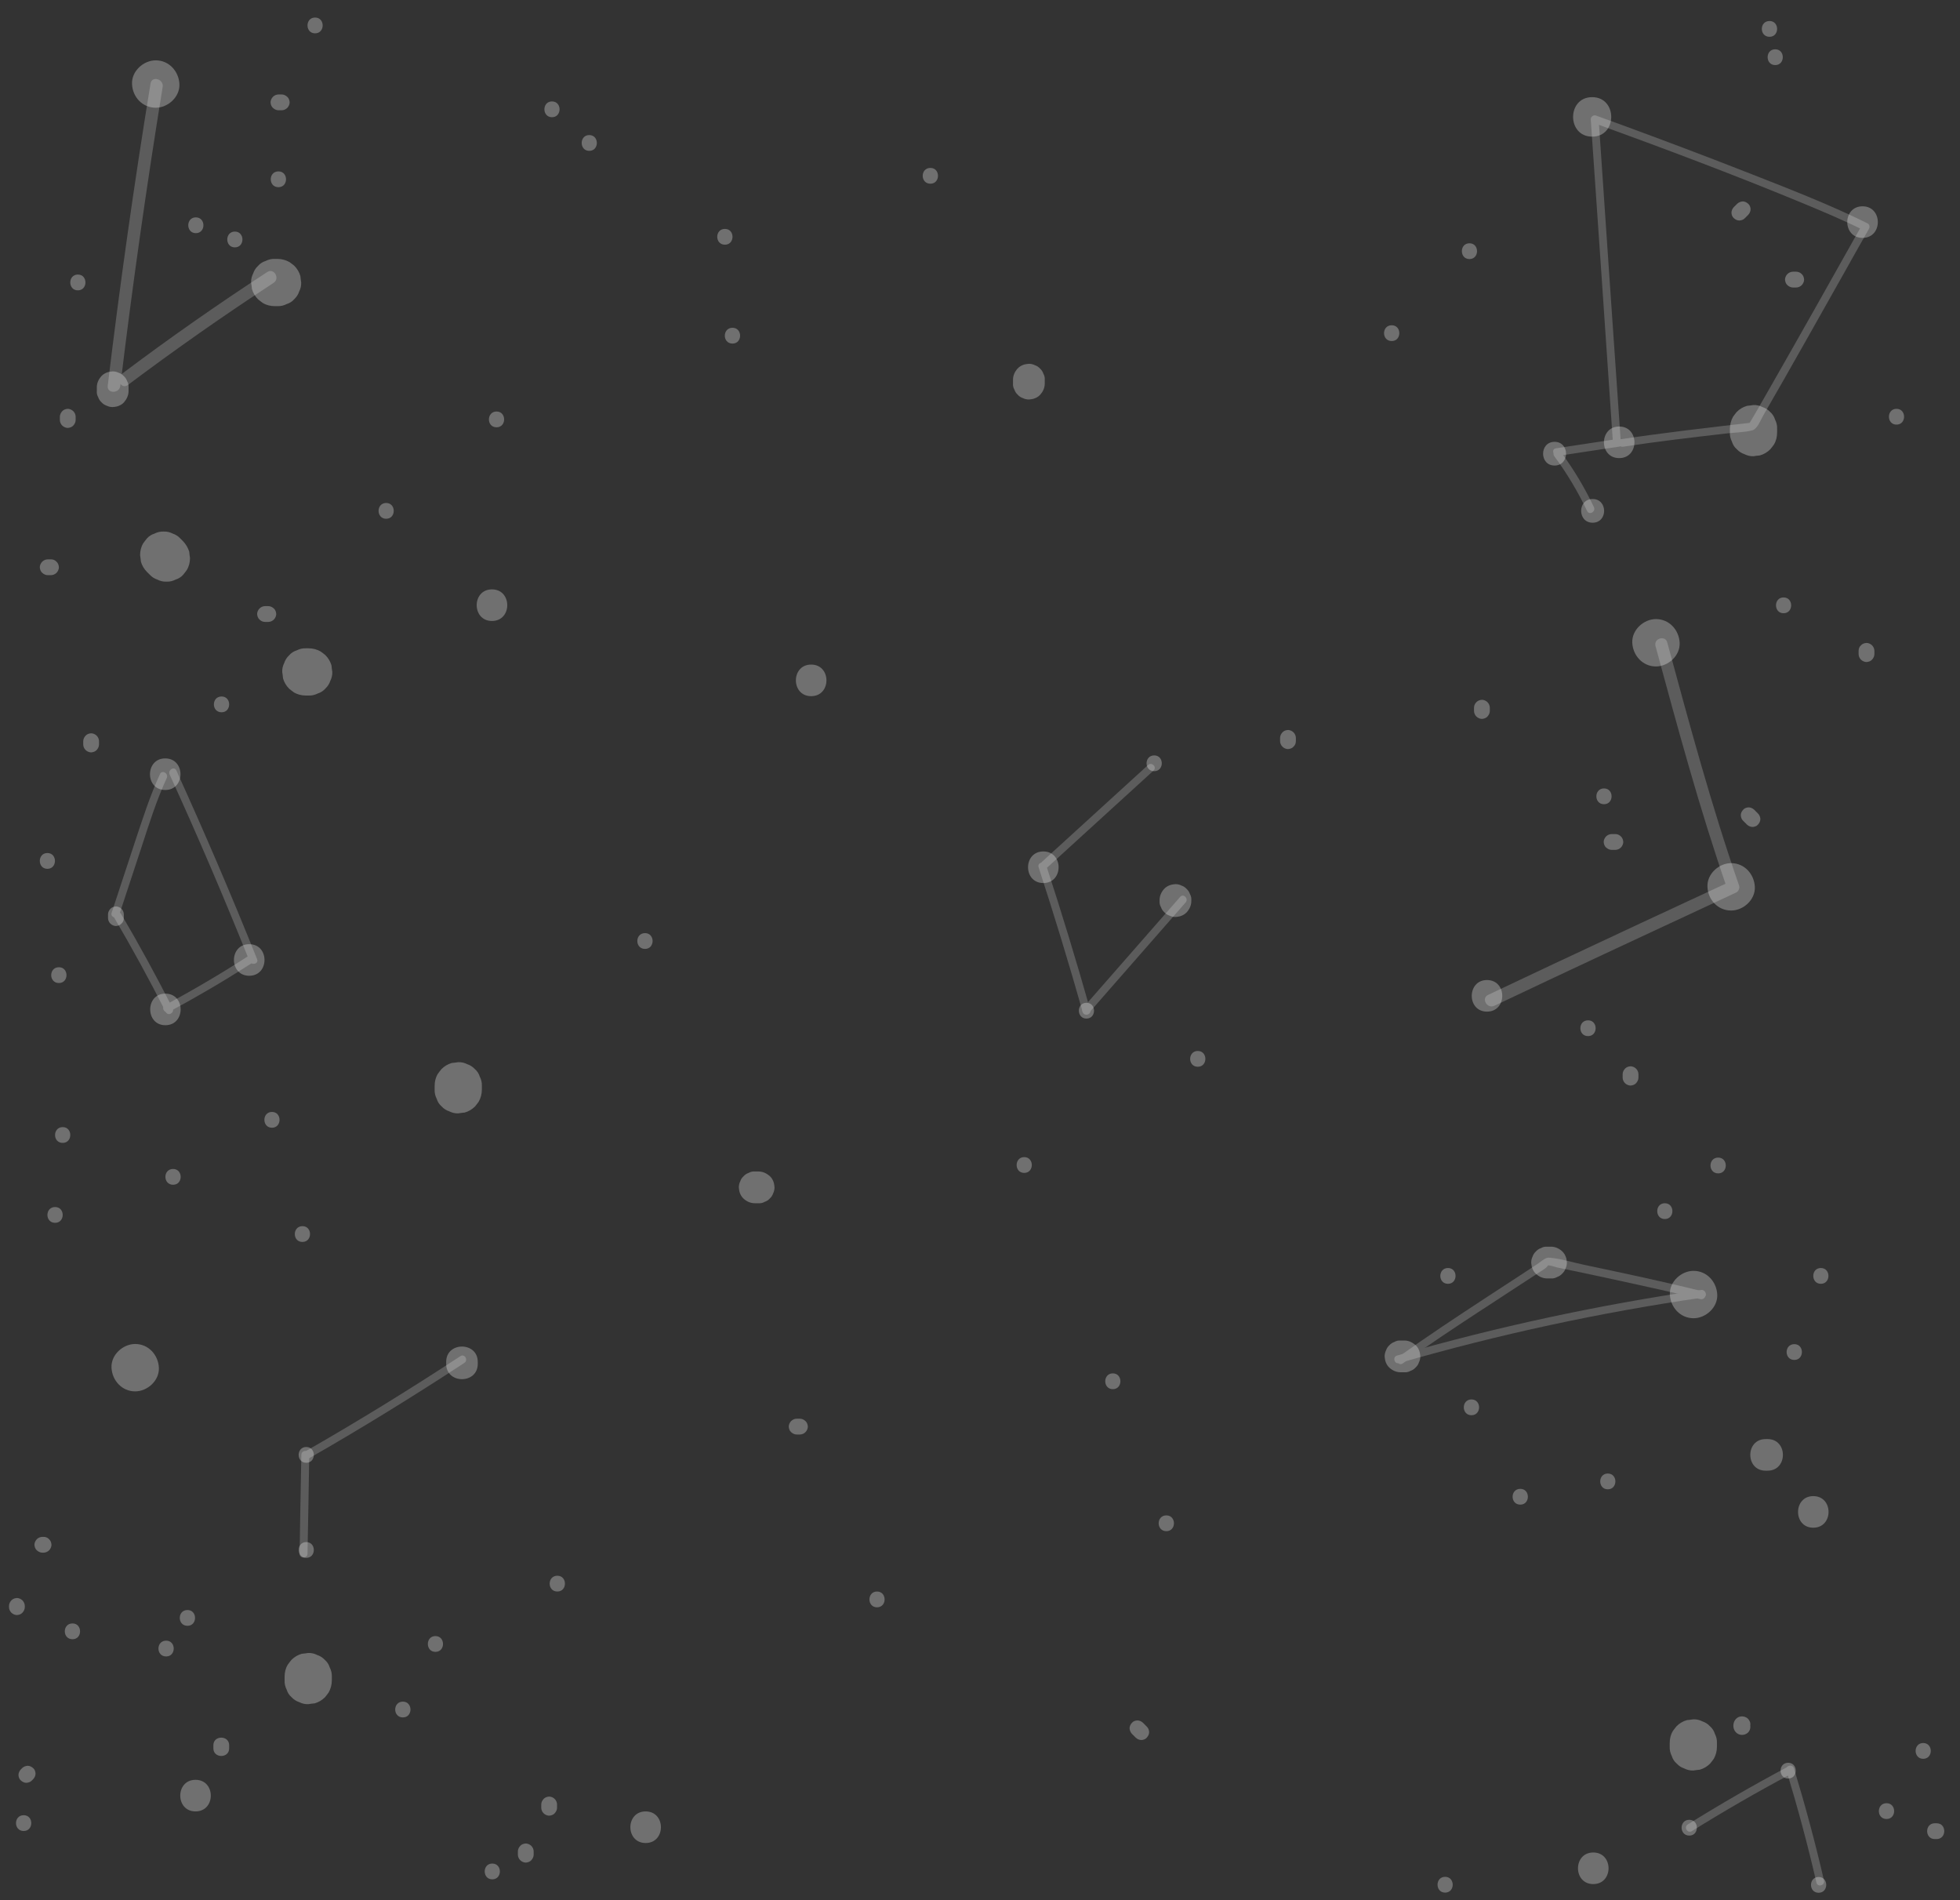<?xml version="1.0" encoding="utf-8"?>
<!-- Generator: Adobe Illustrator 22.1.0, SVG Export Plug-In . SVG Version: 6.00 Build 0)  -->
<svg version="1.1" xmlns="http://www.w3.org/2000/svg" xmlns:xlink="http://www.w3.org/1999/xlink" x="0px" y="0px"
	 viewBox="0 0 1241 1203" style="enable-background:new 0 0 1241 1203;" xml:space="preserve">
<rect x="0" y="0" width="1241" height="1203" fill="#333333" stroke="none"/>
<style type="text/css">
	.st0{opacity:0.2;}
	.st1{fill:#FFFFFF;}
	.st2{opacity:0.3;}
</style>
<g id="Layer_2">
</g>
<g id="Layer_1">
</g>
<g id="lines" class="st0">
	<g>
		<g>
			<path class="st1" d="M81,243.7c30-22.5,60.8-44.1,92.2-64.6c4.3-2.8,0.3-9.7-4-6.9c-31.4,20.5-62.2,42-92.2,64.6
				C72.9,239.8,76.9,246.8,81,243.7L81,243.7z"/>
		</g>
	</g>
	<g>
		<g>
			<path class="st1" d="M95.3,52.9c-10.4,63.6-19.4,127.4-27.1,191.3c-0.6,5.1,7.4,5.1,8,0C83.8,181,92.8,117.9,103,55
				C103.8,50,96.1,47.8,95.3,52.9L95.3,52.9z"/>
		</g>
	</g>
	<g>
		<g>
			<path class="st1" d="M663.4,548.9c22.3-20.4,44.7-40.7,67-61.1c2.4-2.2-1.2-5.7-3.5-3.5c-22.3,20.4-44.7,40.7-67,61.1
				C657.5,547.6,661.1,551.1,663.4,548.9L663.4,548.9z"/>
		</g>
	</g>
	<g>
		<g>
			<path class="st1" d="M1048.2,409c14,51.5,27.9,103.1,45.4,153.6c0.6-1.5,1.2-3,1.8-4.5c-38,17.6-75.9,35.3-113.8,53.1
				c-13.1,6.2-26.3,12.4-39.4,18.6c-4.6,2.2-0.6,9.1,4,6.9c46.5-22.1,93.2-43.8,139.8-65.5c4.4-2.1,8.9-4.1,13.3-6.2
				c1.5-0.7,2.4-3,1.8-4.5c-17.5-50.4-31.4-102.1-45.4-153.6C1054.6,401.9,1046.9,404,1048.2,409L1048.2,409z"/>
		</g>
	</g>
	<g>
		<g>
			<path class="st1" d="M190.8,920.9c-0.4,20.9-0.8,41.8-1.1,62.7c-0.1,3.2,4.9,3.2,5,0c0.4-20.9,0.8-41.8,1.1-62.7
				C195.9,917.7,190.9,917.7,190.8,920.9L190.8,920.9z"/>
		</g>
	</g>
	<g>
		<g>
			<path class="st1" d="M195.1,923.5c33.6-19.2,66.5-39.5,98.9-60.7c2.7-1.8,0.2-6.1-2.5-4.3c-32.3,21.2-65.3,41.5-98.9,60.7
				C189.7,920.8,192.3,925.1,195.1,923.5L195.1,923.5z"/>
		</g>
	</g>
	<g>
		<g>
			<path class="st1" d="M72.4,581.1c11.5,19.5,22.3,39.4,32.6,59.6c1.5,2.9,5.8,0.3,4.3-2.5C99,618,88.2,598.1,76.7,578.6
				C75,575.8,70.7,578.3,72.4,581.1L72.4,581.1z"/>
		</g>
	</g>
	<g>
		<g>
			<path class="st1" d="M107.1,640.5c17.7-9.5,35.1-19.7,52-30.6c2.7-1.7,0.2-6.1-2.5-4.3c-16.9,10.9-34.2,21.1-52,30.6
				C101.7,637.7,104.2,642,107.1,640.5L107.1,640.5z"/>
		</g>
	</g>
	<g>
		<g>
			<path class="st1" d="M984.1,288.8c8.1,10.9,15,22.5,20.8,34.7c1.4,2.9,5.7,0.4,4.3-2.5c-5.8-12.2-12.7-23.8-20.8-34.7
				C986.5,283.7,982.2,286.2,984.1,288.8L984.1,288.8z"/>
		</g>
	</g>
	<g>
		<g>
			<path class="st1" d="M986.5,288.6c13-2,26-3.9,38.9-5.9c3.2-0.5,1.8-5.3-1.3-4.8c-13,2-26,3.9-38.9,5.9
				C982,284.2,983.4,289,986.5,288.6L986.5,288.6z"/>
		</g>
	</g>
	<g>
		<g>
			<path class="st1" d="M1026.2,279.5c-4.7-68-9.4-136.1-14-204.1c-1.1,0.8-2.1,1.6-3.2,2.4c44.1,16,88.1,32.5,131.4,50.4
				c13.3,5.5,26.6,11.1,39.5,17.5c-0.3-1.1-0.6-2.3-0.9-3.4c-19.5,34.7-39,69.4-58.8,104c-4.3,7.5-8.5,15-13,22.4
				c0.7-0.4,1.4-0.8,2.2-1.2c-27.7,3.2-55.5,6.4-83,10.5c-3.2,0.5-1.8,5.3,1.3,4.8c21.4-3.3,43-5.8,64.5-8.3
				c5.5-0.7,11.6-0.7,17.1-2c3.4-0.8,5.5-6.7,7.2-9.6c17.4-30.1,34.4-60.5,51.5-90.8c5.1-9.1,10.2-18.2,15.4-27.3
				c0.6-1.1,0.3-2.8-0.9-3.4c-25.1-12.4-51.4-22.5-77.4-32.7c-26-10.2-52.1-20-78.2-29.6c-5.5-2-11-4-16.5-6
				c-1.5-0.5-3.3,0.9-3.2,2.4c4.7,68,9.4,136.1,14,204.1C1021.4,282.7,1026.4,282.7,1026.2,279.5L1026.2,279.5z"/>
		</g>
	</g>
	<g>
		<g>
			<path class="st1" d="M75.5,579.1c4.7-14.4,9.5-28.8,14.2-43.1c4.8-14.7,9.4-29.4,15.9-43.5c1.3-2.9-3-5.4-4.3-2.5
				c-6.4,13.9-11,28.4-15.8,42.8c-4.9,15-9.9,30-14.8,45C69.6,580.8,74.5,582.1,75.5,579.1L75.5,579.1z"/>
		</g>
	</g>
	<g>
		<g>
			<path class="st1" d="M107.4,490.3c17.8,39,34.7,78.4,50.6,118.2c1.2,2.9,6,1.7,4.8-1.3c-16.1-40.2-33.2-80-51.1-119.4
				C110.4,484.8,106.1,487.4,107.4,490.3L107.4,490.3z"/>
		</g>
	</g>
	<g>
		<g>
			<path class="st1" d="M1078.1,817.5c-25.1-6.3-50.5-11.6-75.9-17c-6.7-1.4-13.8-3.7-20.7-4.3c-0.8-0.1-1.5-0.1-2.3,0.2
				c-2,0.7-4.2,2.8-6,3.9c-2.3,1.5-4.5,3-6.8,4.5c-8.3,5.4-16.6,10.8-24.8,16.2c-18.8,12.3-37.6,24.7-55.9,37.8
				c-2.6,1.9-0.1,6.2,2.5,4.3c15.7-11.3,31.8-22,48-32.6c8.1-5.3,16.2-10.5,24.2-15.8c3.8-2.5,7.7-5,11.5-7.5c2-1.3,4-2.6,6-3.9
				c0.5-0.3,2.8-2.3,2-2.2c1.5-0.3,4.4,0.9,5.8,1.2c4.2,0.9,8.4,1.8,12.5,2.6c12.4,2.6,24.7,5.3,37.1,8c13.8,3,27.6,6.1,41.3,9.5
				C1079.9,823.1,1081.2,818.3,1078.1,817.5L1078.1,817.5z"/>
		</g>
	</g>
	<g>
		<g>
			<path class="st1" d="M885.9,862.9c63.1-18.2,127.4-32.1,192.4-41.5c3.2-0.5,1.8-5.3-1.3-4.8c-65,9.5-129.3,23.3-192.4,41.5
				C881.5,858.9,882.8,863.8,885.9,862.9L885.9,862.9z"/>
		</g>
	</g>
	<g>
		<g>
			<path class="st1" d="M1071.2,1159.2c20.4-12.7,41.2-24.7,62.4-36c2.8-1.5,0.3-5.8-2.5-4.3c-21.2,11.3-42,23.3-62.4,36
				C1065.9,1156.5,1068.4,1160.9,1071.2,1159.2L1071.2,1159.2z"/>
		</g>
	</g>
	<g>
		<g>
			<path class="st1" d="M1131.1,1120.8c7.1,23.4,13.5,47.1,19,71c0.7,3.1,5.5,1.8,4.8-1.3c-5.5-23.9-11.9-47.6-19-71
				C1135,1116.4,1130.1,1117.7,1131.1,1120.8L1131.1,1120.8z"/>
		</g>
	</g>
	<g>
		<g>
			<path class="st1" d="M657.6,549c9.9,30.4,19.2,60.9,27.9,91.6c0.9,3.1,5.7,1.8,4.8-1.3c-8.7-30.7-18-61.3-27.9-91.6
				C661.4,544.7,656.6,546,657.6,549L657.6,549z"/>
		</g>
	</g>
	<g>
		<g>
			<path class="st1" d="M689.4,641.3c20.4-23.3,40.9-46.7,61.3-70c2.1-2.4-1.4-6-3.5-3.5c-20.4,23.3-40.9,46.7-61.3,70
				C683.7,640.1,687.3,643.7,689.4,641.3L689.4,641.3z"/>
		</g>
	</g>
</g>
<g id="dots" class="st2">
	<g>
		<g>
			<path class="st1" d="M115.9,342.6c-0.6-0.6-1.1-1.1-1.7-1.7c-1.4-1.5-3-2.5-4.8-3.1c-1.8-0.9-3.7-1.4-5.8-1.3
				c-2.1-0.1-4,0.4-5.8,1.3c-1.9,0.6-3.5,1.6-4.8,3.1c-0.8,1-1.6,2-2.3,3c-1.4,2.3-2,4.9-2,7.6c0.2,1.3,0.4,2.7,0.5,4
				c0.7,2.5,2,4.7,3.9,6.6c0.6,0.6,1.1,1.1,1.7,1.7c1.4,1.5,3,2.5,4.8,3.1c1.8,0.9,3.7,1.4,5.8,1.3c2.1,0.1,4-0.4,5.8-1.3
				c1.9-0.6,3.5-1.6,4.8-3.1c0.8-1,1.6-2,2.3-3c1.4-2.3,2-4.9,2-7.6c-0.2-1.3-0.4-2.7-0.5-4C119,346.7,117.7,344.5,115.9,342.6
				L115.9,342.6z"/>
		</g>
	</g>
	<g>
		<g>
			<path class="st1" d="M175.7,163.9c-0.6,0-1.1,0-1.7,0c-2.1-0.1-4,0.4-5.8,1.3c-1.9,0.6-3.5,1.6-4.8,3.1c-1.5,1.4-2.5,3-3.1,4.8
				c-0.9,1.8-1.4,3.7-1.3,5.8c0.2,1.3,0.4,2.7,0.5,4c0.7,2.5,2,4.7,3.9,6.6c1,0.8,2,1.6,3,2.3c2.3,1.4,4.9,2,7.6,2
				c0.6,0,1.1,0,1.7,0c2.1,0.1,4-0.4,5.8-1.3c1.9-0.6,3.5-1.6,4.8-3.1c1.5-1.4,2.5-3,3.1-4.8c0.9-1.8,1.4-3.7,1.3-5.8
				c-0.2-1.3-0.4-2.7-0.5-4c-0.7-2.5-2-4.7-3.9-6.6c-1-0.8-2-1.6-3-2.3C180.9,164.6,178.4,163.9,175.7,163.9L175.7,163.9z"/>
		</g>
	</g>
	<g>
		<g>
			<path class="st1" d="M195.4,410.4c-0.6,0-1.1,0-1.7,0c-2.1-0.1-4,0.4-5.8,1.3c-1.9,0.6-3.5,1.6-4.8,3.1c-1.5,1.4-2.5,3-3.1,4.8
				c-0.9,1.8-1.4,3.7-1.3,5.8c0.2,1.3,0.4,2.7,0.5,4c0.7,2.5,2,4.7,3.9,6.6c1,0.8,2,1.6,3,2.3c2.3,1.4,4.9,2,7.6,2
				c0.6,0,1.1,0,1.7,0c2.1,0.1,4-0.4,5.8-1.3c1.9-0.6,3.5-1.6,4.8-3.1c1.5-1.4,2.5-3,3.1-4.8c0.9-1.8,1.4-3.7,1.3-5.8
				c-0.2-1.3-0.4-2.7-0.5-4c-0.7-2.5-2-4.7-3.9-6.6c-1-0.8-2-1.6-3-2.3C200.7,411.1,198.1,410.4,195.4,410.4L195.4,410.4z"/>
		</g>
	</g>
	<g>
		<g>
			<path class="st1" d="M98.6,68.2c7.8,0,15.4-6.9,15-15c-0.4-8.1-6.6-15-15-15c-7.8,0-15.4,6.9-15,15
				C83.9,61.4,90.2,68.2,98.6,68.2L98.6,68.2z"/>
		</g>
	</g>
	<g>
		<g>
			<path class="st1" d="M1095.3,271.4c0,0.8,0,1.6,0,2.4c-0.1,2.1,0.4,4,1.3,5.8c0.6,1.9,1.6,3.5,3.1,4.8c1.4,1.5,3,2.5,4.8,3.1
				c1.8,0.9,3.7,1.4,5.8,1.3c1.3-0.2,2.7-0.4,4-0.5c2.5-0.7,4.7-2,6.6-3.9c0.8-1,1.6-2,2.3-3c1.4-2.3,2-4.9,2-7.6c0-0.8,0-1.6,0-2.4
				c0.1-2.1-0.4-4-1.3-5.8c-0.6-1.9-1.6-3.5-3.1-4.8c-1.4-1.5-3-2.5-4.8-3.1c-1.8-0.9-3.7-1.4-5.8-1.3c-1.3,0.2-2.7,0.4-4,0.5
				c-2.5,0.7-4.7,2-6.6,3.9c-0.8,1-1.6,2-2.3,3C1096,266.1,1095.4,268.7,1095.3,271.4L1095.3,271.4z"/>
		</g>
	</g>
	<g>
		<g>
			<path class="st1" d="M1048.5,421.9c7.8,0,15.4-6.9,15-15c-0.4-8.1-6.6-15-15-15c-7.8,0-15.4,6.9-15,15
				C1033.9,415,1040.1,421.9,1048.5,421.9L1048.5,421.9z"/>
		</g>
	</g>
	<g>
		<g>
			<path class="st1" d="M1096.1,576.4c7.8,0,15.4-6.9,15-15c-0.4-8.1-6.6-15-15-15c-7.8,0-15.4,6.9-15,15
				C1081.4,569.6,1087.7,576.4,1096.1,576.4L1096.1,576.4z"/>
		</g>
	</g>
	<g>
		<g>
			<path class="st1" d="M305.1,689.8c0-0.8,0-1.6,0-2.4c0.1-2.1-0.4-4-1.3-5.8c-0.6-1.9-1.6-3.5-3.1-4.8c-1.4-1.5-3-2.5-4.8-3.1
				c-1.8-0.9-3.7-1.4-5.8-1.3c-1.3,0.2-2.7,0.4-4,0.5c-2.5,0.7-4.7,2-6.6,3.9c-0.8,1-1.6,2-2.3,3c-1.4,2.3-2,4.9-2,7.6
				c0,0.8,0,1.6,0,2.4c-0.1,2.1,0.4,4,1.3,5.8c0.6,1.9,1.6,3.5,3.1,4.8c1.4,1.5,3,2.5,4.8,3.1c1.8,0.9,3.7,1.4,5.8,1.3
				c1.3-0.2,2.7-0.4,4-0.5c2.5-0.7,4.7-2,6.6-3.9c0.8-1,1.6-2,2.3-3C304.4,695.1,305.1,692.5,305.1,689.8L305.1,689.8z"/>
		</g>
	</g>
	<g>
		<g>
			<path class="st1" d="M85.6,880.8c7.8,0,15.4-6.9,15-15c-0.4-8.1-6.6-15-15-15c-7.8,0-15.4,6.9-15,15
				C71,873.9,77.2,880.8,85.6,880.8L85.6,880.8z"/>
		</g>
	</g>
	<g>
		<g>
			<path class="st1" d="M1072.3,834.5c7.8,0,15.4-6.9,15-15c-0.4-8.1-6.6-15-15-15c-7.8,0-15.4,6.9-15,15
				C1057.7,827.6,1063.9,834.5,1072.3,834.5L1072.3,834.5z"/>
		</g>
	</g>
	<g>
		<g>
			<path class="st1" d="M104.6,500.1c12.9,0,12.9-20,0-20C91.8,480.1,91.7,500.1,104.6,500.1L104.6,500.1z"/>
		</g>
	</g>
	<g>
		<g>
			<path class="st1" d="M81.4,247.6c0-0.8,0-1.6,0-2.4c0.1-1.4-0.2-2.7-0.9-3.9c-0.4-1.2-1.1-2.3-2.1-3.2c-0.9-1-2-1.7-3.2-2.1
				c-1.2-0.6-2.5-0.9-3.9-0.9c-0.9,0.1-1.8,0.2-2.7,0.4c-1.7,0.5-3.2,1.3-4.4,2.6c-1.8,2-2.9,4.4-2.9,7.1c0,0.8,0,1.6,0,2.4
				c-0.1,1.4,0.2,2.7,0.9,3.9c0.4,1.2,1.1,2.3,2.1,3.2c0.9,1,2,1.7,3.2,2.1c1.2,0.6,2.5,0.9,3.9,0.9c0.9-0.1,1.8-0.2,2.7-0.4
				c1.7-0.5,3.2-1.3,4.4-2.6C80.2,252.7,81.4,250.3,81.4,247.6L81.4,247.6z"/>
		</g>
	</g>
	<g>
		<g>
			<path class="st1" d="M1008.1,86.5c16.1,0,16.1-25,0-25C992,61.5,992,86.5,1008.1,86.5L1008.1,86.5z"/>
		</g>
	</g>
	<g>
		<g>
			<path class="st1" d="M661.5,242.8c0-0.8,0-1.6,0-2.4c0.1-1.4-0.2-2.7-0.9-3.9c-0.4-1.2-1.1-2.3-2.1-3.2c-0.9-1-2-1.7-3.2-2.1
				c-1.2-0.6-2.5-0.9-3.9-0.9c-0.9,0.1-1.8,0.2-2.7,0.4c-1.7,0.5-3.2,1.3-4.4,2.6c-1.8,2-2.9,4.4-2.9,7.1c0,0.8,0,1.6,0,2.4
				c-0.1,1.4,0.2,2.7,0.9,3.9c0.4,1.2,1.1,2.3,2.1,3.2c0.9,1,2,1.7,3.2,2.1c1.2,0.6,2.5,0.9,3.9,0.9c0.9-0.1,1.8-0.2,2.7-0.4
				c1.7-0.5,3.2-1.3,4.4-2.6C660.3,248,661.5,245.6,661.5,242.8L661.5,242.8z"/>
		</g>
	</g>
	<g>
		<g>
			<path class="st1" d="M513.6,440.7c12.9,0,12.9-20,0-20C500.7,420.7,500.7,440.7,513.6,440.7L513.6,440.7z"/>
		</g>
	</g>
	<g>
		<g>
			<path class="st1" d="M1179.3,150.6c12.9,0,12.9-20,0-20C1166.4,130.6,1166.4,150.6,1179.3,150.6L1179.3,150.6z"/>
		</g>
	</g>
	<g>
		<g>
			<path class="st1" d="M311.5,393.1c12.9,0,12.9-20,0-20C298.6,373.1,298.6,393.1,311.5,393.1L311.5,393.1z"/>
		</g>
	</g>
	<g>
		<g>
			<path class="st1" d="M480.3,741.6c-0.8,0-1.6,0-2.4,0c-1.4-0.1-2.7,0.2-3.9,0.9c-1.2,0.4-2.3,1.1-3.2,2.1c-1,0.9-1.7,2-2.1,3.2
				c-0.6,1.2-0.9,2.5-0.9,3.9c0.1,0.9,0.2,1.8,0.4,2.7c0.5,1.7,1.3,3.2,2.6,4.4c2,1.8,4.4,2.9,7.1,2.9c0.8,0,1.6,0,2.4,0
				c1.4,0.1,2.7-0.2,3.9-0.9c1.2-0.4,2.3-1.1,3.2-2.1c1-0.9,1.7-2,2.1-3.2c0.6-1.2,0.9-2.5,0.9-3.9c-0.1-0.9-0.2-1.8-0.4-2.7
				c-0.5-1.7-1.3-3.2-2.6-4.4C485.4,742.8,483,741.6,480.3,741.6L480.3,741.6z"/>
		</g>
	</g>
	<g>
		<g>
			<path class="st1" d="M660.6,559c12.9,0,12.9-20,0-20C647.7,539,647.7,559,660.6,559L660.6,559z"/>
		</g>
	</g>
	<g>
		<g>
			<path class="st1" d="M302.5,863.4c0-0.4,0-0.9,0-1.3c0-12.9-20-12.9-20,0c0,0.4,0,0.9,0,1.3C282.5,876.3,302.5,876.3,302.5,863.4
				c0-0.4,0-0.9,0-1.3c0-12.9-20-12.9-20,0c0,0.4,0,0.9,0,1.3C282.5,876.3,302.5,876.3,302.5,863.4L302.5,863.4z"/>
		</g>
	</g>
	<g>
		<g>
			<path class="st1" d="M889.2,848.6c-0.8,0-1.6,0-2.4,0c-1.4-0.1-2.7,0.2-3.9,0.9c-1.2,0.4-2.3,1.1-3.2,2.1c-1,0.9-1.7,2-2.1,3.2
				c-0.6,1.2-0.9,2.5-0.9,3.9c0.1,0.9,0.2,1.8,0.4,2.7c0.5,1.7,1.3,3.2,2.6,4.4c2,1.8,4.4,2.9,7.1,2.9c0.8,0,1.6,0,2.4,0
				c1.4,0.1,2.7-0.2,3.9-0.9c1.2-0.4,2.3-1.1,3.2-2.1c1-0.9,1.7-2,2.1-3.2c0.6-1.2,0.9-2.5,0.9-3.9c-0.1-0.9-0.2-1.8-0.4-2.7
				c-0.5-1.7-1.3-3.2-2.6-4.4C894.3,849.8,891.9,848.6,889.2,848.6L889.2,848.6z"/>
		</g>
	</g>
	<g>
		<g>
			<path class="st1" d="M982,789.2c-0.8,0-1.6,0-2.4,0c-1.4-0.1-2.7,0.2-3.9,0.9c-1.2,0.4-2.3,1.1-3.2,2.1c-1,0.9-1.7,2-2.1,3.2
				c-0.6,1.2-0.9,2.5-0.9,3.9c0.1,0.9,0.2,1.8,0.4,2.7c0.5,1.7,1.3,3.2,2.6,4.4c2,1.8,4.4,2.9,7.1,2.9c0.8,0,1.6,0,2.4,0
				c1.4,0.1,2.7-0.2,3.9-0.9c1.2-0.4,2.3-1.1,3.2-2.1c1-0.9,1.7-2,2.1-3.2c0.6-1.2,0.9-2.5,0.9-3.9c-0.1-0.9-0.2-1.8-0.4-2.7
				c-0.5-1.7-1.3-3.2-2.6-4.4C987.1,790.3,984.7,789.2,982,789.2L982,789.2z"/>
		</g>
	</g>
	<g>
		<g>
			<path class="st1" d="M941.5,640.4c12.9,0,12.9-20,0-20C928.7,620.4,928.6,640.4,941.5,640.4L941.5,640.4z"/>
		</g>
	</g>
	<g>
		<g>
			<path class="st1" d="M157.8,617.7c12.9,0,12.9-20,0-20C144.9,597.7,144.9,617.7,157.8,617.7L157.8,617.7z"/>
		</g>
	</g>
	<g>
		<g>
			<path class="st1" d="M104.7,649c12.9,0,12.9-20,0-20C91.9,629,91.9,649,104.7,649L104.7,649z"/>
		</g>
	</g>
	<g>
		<g>
			<path class="st1" d="M1119.2,911c-0.4,0-0.9,0-1.3,0c-12.9,0-12.9,20,0,20c0.4,0,0.9,0,1.3,0C1132.1,931,1132.1,911,1119.2,911
				c-0.4,0-0.9,0-1.3,0c-12.9,0-12.9,20,0,20c0.4,0,0.9,0,1.3,0C1132.1,931,1132.1,911,1119.2,911L1119.2,911z"/>
		</g>
	</g>
	<g>
		<g>
			<path class="st1" d="M1148.1,967.1c12.9,0,12.9-20,0-20C1135.3,947.1,1135.2,967.1,1148.1,967.1L1148.1,967.1z"/>
		</g>
	</g>
	<g>
		<g>
			<path class="st1" d="M314.4,270.5c6.4,0,6.4-10,0-10C308,260.5,307.9,270.5,314.4,270.5L314.4,270.5z"/>
		</g>
	</g>
	<g>
		<g>
			<path class="st1" d="M244.5,328.4c6.4,0,6.4-10,0-10C238.1,318.4,238.1,328.4,244.5,328.4L244.5,328.4z"/>
		</g>
	</g>
	<g>
		<g>
			<path class="st1" d="M124,147.6c6.4,0,6.4-10,0-10C117.6,137.6,117.6,147.6,124,147.6L124,147.6z"/>
		</g>
	</g>
	<g>
		<g>
			<path class="st1" d="M49.3,183.8c6.4,0,6.4-10,0-10C42.9,173.8,42.9,183.8,49.3,183.8L49.3,183.8z"/>
		</g>
	</g>
	<g>
		<g>
			<path class="st1" d="M78.4,581.2c0-0.8,0-1.6,0-2.4c0-1.3-0.6-2.6-1.5-3.5c-0.9-0.9-2.3-1.5-3.5-1.5c-1.3,0.1-2.6,0.5-3.5,1.5
				c-0.9,1-1.5,2.2-1.5,3.5c0,0.8,0,1.6,0,2.4c0,1.3,0.6,2.6,1.5,3.5c0.9,0.9,2.3,1.5,3.5,1.5c1.3-0.1,2.6-0.5,3.5-1.5
				C77.9,583.8,78.4,582.5,78.4,581.2L78.4,581.2z"/>
		</g>
	</g>
	<g>
		<g>
			<path class="st1" d="M37.3,622.3c6.4,0,6.4-10,0-10C30.8,612.3,30.8,622.3,37.3,622.3L37.3,622.3z"/>
		</g>
	</g>
	<g>
		<g>
			<path class="st1" d="M30,550c6.4,0,6.4-10,0-10C23.6,540,23.6,550,30,550L30,550z"/>
		</g>
	</g>
	<g>
		<g>
			<path class="st1" d="M39.7,723.5c6.4,0,6.4-10,0-10C33.3,713.5,33.2,723.5,39.7,723.5L39.7,723.5z"/>
		</g>
	</g>
	<g>
		<g>
			<path class="st1" d="M34.9,774.1c6.4,0,6.4-10,0-10C28.4,764.1,28.4,774.1,34.9,774.1L34.9,774.1z"/>
		</g>
	</g>
	<g>
		<g>
			<path class="st1" d="M109.6,750c6.4,0,6.4-10,0-10C103.1,740,103.1,750,109.6,750L109.6,750z"/>
		</g>
	</g>
	<g>
		<g>
			<path class="st1" d="M172.2,713.9c6.4,0,6.4-10,0-10C165.8,703.9,165.8,713.9,172.2,713.9L172.2,713.9z"/>
		</g>
	</g>
	<g>
		<g>
			<path class="st1" d="M191.5,786.2c6.4,0,6.4-10,0-10C185.1,776.2,185,786.2,191.5,786.2L191.5,786.2z"/>
		</g>
	</g>
	<g>
		<g>
			<path class="st1" d="M1113.1,515c-0.8-0.8-1.6-1.6-2.4-2.4c-0.9-0.9-2.3-1.5-3.5-1.5c-1.2,0-2.7,0.5-3.5,1.5
				c-0.9,1-1.5,2.2-1.5,3.5c0.1,1.3,0.5,2.6,1.5,3.5c0.8,0.8,1.6,1.6,2.4,2.4c0.9,0.9,2.3,1.5,3.5,1.5c1.2,0,2.7-0.5,3.5-1.5
				c0.9-1,1.5-2.2,1.5-3.5C1114.5,517.2,1114.1,516,1113.1,515L1113.1,515z"/>
		</g>
	</g>
	<g>
		<g>
			<path class="st1" d="M1022.8,528c-0.8,0-1.6,0-2.4,0c-1.3,0-2.6,0.6-3.5,1.5c-0.9,0.9-1.5,2.3-1.5,3.5c0.1,1.3,0.5,2.6,1.5,3.5
				c1,0.9,2.2,1.5,3.5,1.5c0.8,0,1.6,0,2.4,0c1.3,0,2.6-0.6,3.5-1.5c0.9-0.9,1.5-2.3,1.5-3.5c-0.1-1.3-0.5-2.6-1.5-3.5
				C1025.4,528.6,1024.2,528,1022.8,528L1022.8,528z"/>
		</g>
	</g>
	<g>
		<g>
			<path class="st1" d="M1015.6,509.1c6.4,0,6.4-10,0-10C1009.2,499.1,1009.1,509.1,1015.6,509.1L1015.6,509.1z"/>
		</g>
	</g>
	<g>
		<g>
			<path class="st1" d="M1008.4,330.9c9.7,0,9.7-15,0-15C998.7,315.9,998.7,330.9,1008.4,330.9L1008.4,330.9z"/>
		</g>
	</g>
	<g>
		<g>
			<path class="st1" d="M1025.2,290c12.9,0,12.9-20,0-20C1012.4,270,1012.3,290,1025.2,290L1025.2,290z"/>
		</g>
	</g>
	<g>
		<g>
			<path class="st1" d="M984.3,294.7c9.7,0,9.7-15,0-15C974.6,279.7,974.6,294.7,984.3,294.7L984.3,294.7z"/>
		</g>
	</g>
	<g>
		<g>
			<path class="st1" d="M408.4,600.7c6.4,0,6.4-10,0-10C401.9,590.7,401.9,600.7,408.4,600.7L408.4,600.7z"/>
		</g>
	</g>
	<g>
		<g>
			<path class="st1" d="M687.9,644.8c6.4,0,6.4-10,0-10C681.5,634.8,681.5,644.8,687.9,644.8L687.9,644.8z"/>
		</g>
	</g>
	<g>
		<g>
			<path class="st1" d="M193.9,926c6.4,0,6.4-10,0-10C187.5,916,187.5,926,193.9,926L193.9,926z"/>
		</g>
	</g>
	<g>
		<g>
			<path class="st1" d="M193.9,986.2c6.4,0,6.4-10,0-10C187.5,976.2,187.5,986.2,193.9,986.2L193.9,986.2z"/>
		</g>
	</g>
	<g>
		<g>
			<path class="st1" d="M962.6,952.5c6.4,0,6.4-10,0-10C956.1,942.5,956.1,952.5,962.6,952.5L962.6,952.5z"/>
		</g>
	</g>
	<g>
		<g>
			<path class="st1" d="M1018,942.8c6.4,0,6.4-10,0-10C1011.6,932.8,1011.6,942.8,1018,942.8L1018,942.8z"/>
		</g>
	</g>
	<g>
		<g>
			<path class="st1" d="M916.8,812.7c6.4,0,6.4-10,0-10C910.4,802.7,910.3,812.7,916.8,812.7L916.8,812.7z"/>
		</g>
	</g>
	<g>
		<g>
			<path class="st1" d="M931.7,895.9c6.4,0,6.4-10,0-10C925.2,885.9,925.2,895.9,931.7,895.9L931.7,895.9z"/>
		</g>
	</g>
	<g>
		<g>
			<path class="st1" d="M1054.1,771.7c6.4,0,6.4-10,0-10C1047.7,761.7,1047.7,771.7,1054.1,771.7L1054.1,771.7z"/>
		</g>
	</g>
	<g>
		<g>
			<path class="st1" d="M1087.9,742.8c6.4,0,6.4-10,0-10C1081.4,732.8,1081.4,742.8,1087.9,742.8L1087.9,742.8z"/>
		</g>
	</g>
	<g>
		<g>
			<path class="st1" d="M1136.1,860.9c6.4,0,6.4-10,0-10C1129.6,850.9,1129.6,860.9,1136.1,860.9L1136.1,860.9z"/>
		</g>
	</g>
	<g>
		<g>
			<path class="st1" d="M1152.9,812.7c6.4,0,6.4-10,0-10C1146.5,802.7,1146.5,812.7,1152.9,812.7L1152.9,812.7z"/>
		</g>
	</g>
	<g>
		<g>
			<path class="st1" d="M589.1,116.3c6.4,0,6.4-10,0-10C582.6,106.3,582.6,116.3,589.1,116.3L589.1,116.3z"/>
		</g>
	</g>
	<g>
		<g>
			<path class="st1" d="M459,154.9c6.4,0,6.4-10,0-10C452.5,144.9,452.5,154.9,459,154.9L459,154.9z"/>
		</g>
	</g>
	<g>
		<g>
			<path class="st1" d="M463.8,217.5c6.4,0,6.4-10,0-10C457.3,207.5,457.3,217.5,463.8,217.5L463.8,217.5z"/>
		</g>
	</g>
	<g>
		<g>
			<path class="st1" d="M648.5,742.5c6.4,0,6.4-10,0-10C642.1,732.5,642.1,742.5,648.5,742.5L648.5,742.5z"/>
		</g>
	</g>
	<g>
		<g>
			<path class="st1" d="M738.5,969.3c6.4,0,6.4-10,0-10C732,959.3,732,969.3,738.5,969.3L738.5,969.3z"/>
		</g>
	</g>
	<g>
		<g>
			<path class="st1" d="M555.3,1017.5c6.4,0,6.4-10,0-10C548.9,1007.5,548.9,1017.5,555.3,1017.5L555.3,1017.5z"/>
		</g>
	</g>
	<g>
		<g>
			<path class="st1" d="M145.1,1106.8c0-0.7,0-1.3,0-2c0-6.4-10-6.4-10,0c0,0.7,0,1.3,0,2C135.1,1113.2,145.1,1113.2,145.1,1106.8
				c0-0.7,0-1.3,0-2c0-6.4-10-6.4-10,0c0,0.7,0,1.3,0,2C135.1,1113.2,145.1,1113.2,145.1,1106.8L145.1,1106.8z"/>
		</g>
	</g>
	<g>
		<g>
			<path class="st1" d="M45.9,1037.7c6.4,0,6.4-10,0-10C39.4,1027.7,39.4,1037.7,45.9,1037.7L45.9,1037.7z"/>
		</g>
	</g>
	<g>
		<g>
			<path class="st1" d="M255.1,1087.2c6.4,0,6.4-10,0-10C248.6,1077.2,248.6,1087.2,255.1,1087.2L255.1,1087.2z"/>
		</g>
	</g>
	<g>
		<g>
			<path class="st1" d="M716.7,1097.6c0.8,0.8,1.6,1.6,2.4,2.4c0.9,0.9,2.3,1.5,3.5,1.5c1.2,0,2.7-0.5,3.5-1.5
				c0.9-1,1.5-2.2,1.5-3.5c-0.1-1.3-0.5-2.6-1.5-3.5c-0.8-0.8-1.6-1.6-2.4-2.4c-0.9-0.9-2.3-1.5-3.5-1.5c-1.2,0-2.7,0.5-3.5,1.5
				c-0.9,1-1.5,2.2-1.5,3.5C715.3,1095.4,715.8,1096.6,716.7,1097.6L716.7,1097.6z"/>
		</g>
	</g>
	<g>
		<g>
			<path class="st1" d="M930.4,164c6.4,0,6.4-10,0-10C924,154,924,164,930.4,164L930.4,164z"/>
		</g>
	</g>
	<g>
		<g>
			<path class="st1" d="M1124,41.2c6.4,0,6.4-10,0-10C1117.6,31.2,1117.6,41.2,1124,41.2L1124,41.2z"/>
		</g>
	</g>
	<g>
		<g>
			<path class="st1" d="M373.1,95.5c6.4,0,6.4-10,0-10C366.7,85.5,366.7,95.5,373.1,95.5L373.1,95.5z"/>
		</g>
	</g>
	<g>
		<g>
			<path class="st1" d="M349.5,74.2c6.4,0,6.4-10,0-10C343.1,64.2,343.1,74.2,349.5,74.2L349.5,74.2z"/>
		</g>
	</g>
	<g>
		<g>
			<path class="st1" d="M210.1,1063.8c0-0.8,0-1.6,0-2.4c0.1-2.1-0.4-4-1.3-5.8c-0.6-1.9-1.6-3.5-3.1-4.8c-1.4-1.5-3-2.5-4.8-3.1
				c-1.8-0.9-3.7-1.4-5.8-1.3c-1.3,0.2-2.7,0.4-4,0.5c-2.5,0.7-4.7,2-6.6,3.9c-0.8,1-1.6,2-2.3,3c-1.4,2.3-2,4.9-2,7.6
				c0,0.8,0,1.6,0,2.4c-0.1,2.1,0.4,4,1.3,5.8c0.6,1.9,1.6,3.5,3.1,4.8c1.4,1.5,3,2.5,4.8,3.1c1.8,0.9,3.7,1.4,5.8,1.3
				c1.3-0.2,2.7-0.4,4-0.5c2.5-0.7,4.7-2,6.6-3.9c0.8-1,1.6-2,2.3-3C209.4,1069.1,210.1,1066.5,210.1,1063.8L210.1,1063.8z"/>
		</g>
	</g>
	<g>
		<g>
			<path class="st1" d="M1087.1,1105.8c0-0.8,0-1.6,0-2.4c0.1-2.1-0.4-4-1.3-5.8c-0.6-1.9-1.6-3.5-3.1-4.8c-1.4-1.5-3-2.5-4.8-3.1
				c-1.8-0.9-3.7-1.4-5.8-1.3c-1.3,0.2-2.7,0.4-4,0.5c-2.5,0.7-4.7,2-6.6,3.9c-0.8,1-1.6,2-2.3,3c-1.4,2.3-2,4.9-2,7.6
				c0,0.8,0,1.6,0,2.4c-0.1,2.1,0.4,4,1.3,5.8c0.6,1.9,1.6,3.5,3.1,4.8c1.4,1.5,3,2.5,4.8,3.1c1.8,0.9,3.7,1.4,5.8,1.3
				c1.3-0.2,2.7-0.4,4-0.5c2.5-0.7,4.7-2,6.6-3.9c0.8-1,1.6-2,2.3-3C1086.4,1111.1,1087.1,1108.5,1087.1,1105.8L1087.1,1105.8z"/>
		</g>
	</g>
	<g>
		<g>
			<path class="st1" d="M1069.6,1162c6.4,0,6.4-10,0-10C1063.1,1152,1063.1,1162,1069.6,1162L1069.6,1162z"/>
		</g>
	</g>
	<g>
		<g>
			<path class="st1" d="M1132.2,1125.9c6.4,0,6.4-10,0-10C1125.8,1115.9,1125.8,1125.9,1132.2,1125.9L1132.2,1125.9z"/>
		</g>
	</g>
	<g>
		<g>
			<path class="st1" d="M1151.5,1198.2c6.4,0,6.4-10,0-10C1145.1,1188.2,1145,1198.2,1151.5,1198.2L1151.5,1198.2z"/>
		</g>
	</g>
	<g>
		<g>
			<path class="st1" d="M123.8,1146.7c12.9,0,12.9-20,0-20C110.9,1126.7,110.9,1146.7,123.8,1146.7L123.8,1146.7z"/>
		</g>
	</g>
	<g>
		<g>
			<path class="st1" d="M1008.8,1192.7c12.9,0,12.9-20,0-20C995.9,1172.7,995.9,1192.7,1008.8,1192.7L1008.8,1192.7z"/>
		</g>
	</g>
	<g>
		<g>
			<path class="st1" d="M408.8,1166.7c12.9,0,12.9-20,0-20C395.9,1146.7,395.9,1166.7,408.8,1166.7L408.8,1166.7z"/>
		</g>
	</g>
	<g>
		<g>
			<path class="st1" d="M730.8,488.2c6.4,0,6.4-10,0-10C724.4,478.2,724.3,488.2,730.8,488.2L730.8,488.2z"/>
		</g>
	</g>
	<g>
		<g>
			<path class="st1" d="M704.6,879.4c6.4,0,6.4-10,0-10C698.2,869.4,698.2,879.4,704.6,879.4L704.6,879.4z"/>
		</g>
	</g>
	<g>
		<g>
			<path class="st1" d="M734.2,569.8c0,0.2,0,0.4,0,0.6c-0.1,1.4,0.2,2.7,0.9,3.9c0.4,1.2,1.1,2.3,2.1,3.2c0.9,1,2,1.7,3.2,2.1
				c1.2,0.6,2.5,0.9,3.9,0.9c0.9-0.1,1.8-0.2,2.7-0.4c1.7-0.5,3.2-1.3,4.4-2.6c1.8-2,2.9-4.4,2.9-7.1c0-0.2,0-0.4,0-0.6
				c0.1-1.4-0.2-2.7-0.9-3.9c-0.4-1.2-1.1-2.3-2.1-3.2c-0.9-1-2-1.7-3.2-2.1c-1.2-0.6-2.5-0.9-3.9-0.9c-0.9,0.1-1.8,0.2-2.7,0.4
				c-1.7,0.5-3.2,1.3-4.4,2.6C735.3,564.7,734.2,567.1,734.2,569.8L734.2,569.8z"/>
		</g>
	</g>
	<g>
		<g>
			<path class="st1" d="M352.9,1007.5c6.4,0,6.4-10,0-10C346.4,997.5,346.4,1007.5,352.9,1007.5L352.9,1007.5z"/>
		</g>
	</g>
	<g>
		<g>
			<path class="st1" d="M118.7,1029.2c6.4,0,6.4-10,0-10C112.2,1019.2,112.2,1029.2,118.7,1029.2L118.7,1029.2z"/>
		</g>
	</g>
	<g>
		<g>
			<path class="st1" d="M105.2,1048.6c6.4,0,6.4-10,0-10C98.7,1038.6,98.7,1048.6,105.2,1048.6L105.2,1048.6z"/>
		</g>
	</g>
	<g>
		<g>
			<path class="st1" d="M14,1119.3c-0.3,0.3-0.6,0.6-0.8,0.8c-0.9,0.9-1.5,2.3-1.5,3.5c0,1.2,0.5,2.7,1.5,3.5c1,0.9,2.2,1.5,3.5,1.5
				c1.3-0.1,2.6-0.5,3.5-1.5c0.3-0.3,0.6-0.6,0.8-0.8c0.9-0.9,1.5-2.3,1.5-3.5c0-1.2-0.5-2.7-1.5-3.5c-1-0.9-2.2-1.5-3.5-1.5
				C16.2,1117.9,14.9,1118.4,14,1119.3L14,1119.3z"/>
		</g>
	</g>
	<g>
		<g>
			<path class="st1" d="M15,1159.1c6.4,0,6.4-10,0-10C8.5,1149.1,8.5,1159.1,15,1159.1L15,1159.1z"/>
		</g>
	</g>
	<g>
		<g>
			<path class="st1" d="M27.6,972.9c-0.3,0-0.6,0-0.8,0c-1.3,0-2.6,0.6-3.5,1.5c-0.9,0.9-1.5,2.3-1.5,3.5c0.1,1.3,0.5,2.6,1.5,3.5
				c1,0.9,2.2,1.5,3.5,1.5c0.3,0,0.6,0,0.8,0c1.3,0,2.6-0.6,3.5-1.5c0.9-0.9,1.5-2.3,1.5-3.5c-0.1-1.3-0.5-2.6-1.5-3.5
				C30.2,973.4,29,972.9,27.6,972.9L27.6,972.9z"/>
		</g>
	</g>
	<g>
		<g>
			<path class="st1" d="M5.7,1016.6c0,0.3,0,0.6,0,0.8c0,1.3,0.6,2.6,1.5,3.5c0.9,0.9,2.3,1.5,3.5,1.5c1.3-0.1,2.6-0.5,3.5-1.5
				c0.9-1,1.5-2.2,1.5-3.5c0-0.3,0-0.6,0-0.8c0-1.3-0.6-2.6-1.5-3.5c-0.9-0.9-2.3-1.5-3.5-1.5c-1.3,0.1-2.6,0.5-3.5,1.5
				C6.3,1014.1,5.7,1015.3,5.7,1016.6L5.7,1016.6z"/>
		</g>
	</g>
	<g>
		<g>
			<path class="st1" d="M342.7,1142.3c0,0.7,0,1.4,0,2.1c0,1.3,0.6,2.6,1.5,3.5c0.9,0.9,2.3,1.5,3.5,1.5c1.3-0.1,2.6-0.5,3.5-1.5
				c0.9-1,1.5-2.2,1.5-3.5c0-0.7,0-1.4,0-2.1c0-1.3-0.6-2.6-1.5-3.5c-0.9-0.9-2.3-1.5-3.5-1.5c-1.3,0.1-2.6,0.5-3.5,1.5
				C343.3,1139.8,342.7,1141,342.7,1142.3L342.7,1142.3z"/>
		</g>
	</g>
	<g>
		<g>
			<path class="st1" d="M311.7,1189.7c6.4,0,6.4-10,0-10C305.3,1179.7,305.3,1189.7,311.7,1189.7L311.7,1189.7z"/>
		</g>
	</g>
	<g>
		<g>
			<path class="st1" d="M337.9,1174.1c0-0.7,0-1.4,0-2.1c0-1.3-0.6-2.6-1.5-3.5c-0.9-0.9-2.3-1.5-3.5-1.5c-1.3,0.1-2.6,0.5-3.5,1.5
				c-0.9,1-1.5,2.2-1.5,3.5c0,0.7,0,1.4,0,2.1c0,1.3,0.6,2.6,1.5,3.5c0.9,0.9,2.3,1.5,3.5,1.5c1.3-0.1,2.6-0.5,3.5-1.5
				C337.3,1176.6,337.9,1175.4,337.9,1174.1L337.9,1174.1z"/>
		</g>
	</g>
	<g>
		<g>
			<path class="st1" d="M176.3,118.5c6.4,0,6.4-10,0-10C169.8,108.5,169.8,118.5,176.3,118.5L176.3,118.5z"/>
		</g>
	</g>
	<g>
		<g>
			<path class="st1" d="M178.4,59.8c-0.7,0-1.4,0-2.1,0c-1.3,0-2.6,0.6-3.5,1.5c-0.9,0.9-1.5,2.3-1.5,3.5c0.1,1.3,0.5,2.6,1.5,3.5
				c1,0.9,2.2,1.5,3.5,1.5c0.7,0,1.4,0,2.1,0c1.3,0,2.6-0.6,3.5-1.5c0.9-0.9,1.5-2.3,1.5-3.5c-0.1-1.3-0.5-2.6-1.5-3.5
				C180.9,60.4,179.7,59.8,178.4,59.8L178.4,59.8z"/>
		</g>
	</g>
	<g>
		<g>
			<path class="st1" d="M199.5,21.1c6.4,0,6.4-10,0-10C193.1,11.1,193.1,21.1,199.5,21.1L199.5,21.1z"/>
		</g>
	</g>
	<g>
		<g>
			<path class="st1" d="M37.9,263.8c0,0.7,0,1.4,0,2.1c0,1.3,0.6,2.6,1.5,3.5c0.9,0.9,2.3,1.5,3.5,1.5c1.3-0.1,2.6-0.5,3.5-1.5
				c0.9-1,1.5-2.2,1.5-3.5c0-0.7,0-1.4,0-2.1c0-1.3-0.6-2.6-1.5-3.5c-0.9-0.9-2.3-1.5-3.5-1.5c-1.3,0.1-2.6,0.5-3.5,1.5
				C38.5,261.3,37.9,262.5,37.9,263.8L37.9,263.8z"/>
		</g>
	</g>
	<g>
		<g>
			<path class="st1" d="M148.7,156.6c6.4,0,6.4-10,0-10C142.3,146.6,142.3,156.6,148.7,156.6L148.7,156.6z"/>
		</g>
	</g>
	<g>
		<g>
			<path class="st1" d="M1120.4,23.3c6.4,0,6.4-10,0-10C1113.9,13.3,1113.9,23.3,1120.4,23.3L1120.4,23.3z"/>
		</g>
	</g>
	<g>
		<g>
			<path class="st1" d="M1099.9,129c-0.7,0.7-1.4,1.4-2.1,2.1c-0.9,0.9-1.5,2.3-1.5,3.5c0,1.2,0.5,2.7,1.5,3.5
				c1,0.9,2.2,1.5,3.5,1.5c1.3-0.1,2.6-0.5,3.5-1.5c0.7-0.7,1.4-1.4,2.1-2.1c0.9-0.9,1.5-2.3,1.5-3.5c0-1.2-0.5-2.7-1.5-3.5
				c-1-0.9-2.2-1.5-3.5-1.5C1102.1,127.6,1100.9,128.1,1099.9,129L1099.9,129z"/>
		</g>
	</g>
	<g>
		<g>
			<path class="st1" d="M1137.3,172c-0.7,0-1.4,0-2.1,0c-1.3,0-2.6,0.6-3.5,1.5c-0.9,0.9-1.5,2.3-1.5,3.5c0.1,1.3,0.5,2.6,1.5,3.5
				c1,0.9,2.2,1.5,3.5,1.5c0.7,0,1.4,0,2.1,0c1.3,0,2.6-0.6,3.5-1.5c0.9-0.9,1.5-2.3,1.5-3.5c-0.1-1.3-0.5-2.6-1.5-3.5
				C1139.9,172.6,1138.7,172,1137.3,172L1137.3,172z"/>
		</g>
	</g>
	<g>
		<g>
			<path class="st1" d="M1200.8,268.8c6.4,0,6.4-10,0-10C1194.4,258.8,1194.4,268.8,1200.8,268.8L1200.8,268.8z"/>
		</g>
	</g>
	<g>
		<g>
			<path class="st1" d="M933.3,448c0,0.7,0,1.4,0,2.1c0,1.3,0.6,2.6,1.5,3.5c0.9,0.9,2.3,1.5,3.5,1.5c1.3-0.1,2.6-0.5,3.5-1.5
				c0.9-1,1.5-2.2,1.5-3.5c0-0.7,0-1.4,0-2.1c0-1.3-0.6-2.6-1.5-3.5c-0.9-0.9-2.3-1.5-3.5-1.5c-1.3,0.1-2.6,0.5-3.5,1.5
				C933.9,445.4,933.3,446.6,933.3,448L933.3,448z"/>
		</g>
	</g>
	<g>
		<g>
			<path class="st1" d="M1176.8,412c0,0.7,0,1.4,0,2.1c0,1.3,0.6,2.6,1.5,3.5c0.9,0.9,2.3,1.5,3.5,1.5c1.3-0.1,2.6-0.5,3.5-1.5
				c0.9-1,1.5-2.2,1.5-3.5c0-0.7,0-1.4,0-2.1c0-1.3-0.6-2.6-1.5-3.5c-0.9-0.9-2.3-1.5-3.5-1.5c-1.3,0.1-2.6,0.5-3.5,1.5
				C1177.3,409.4,1176.8,410.6,1176.8,412L1176.8,412z"/>
		</g>
	</g>
	<g>
		<g>
			<path class="st1" d="M62.7,471.3c0-0.7,0-1.4,0-2.1c0-1.3-0.6-2.6-1.5-3.5c-0.9-0.9-2.3-1.5-3.5-1.5c-1.3,0.1-2.6,0.5-3.5,1.5
				c-0.9,1-1.5,2.2-1.5,3.5c0,0.7,0,1.4,0,2.1c0,1.3,0.6,2.6,1.5,3.5c0.9,0.9,2.3,1.5,3.5,1.5c1.3-0.1,2.6-0.5,3.5-1.5
				C62.1,473.8,62.7,472.6,62.7,471.3L62.7,471.3z"/>
		</g>
	</g>
	<g>
		<g>
			<path class="st1" d="M140.3,450.9c6.4,0,6.4-10,0-10C133.8,440.9,133.8,450.9,140.3,450.9L140.3,450.9z"/>
		</g>
	</g>
	<g>
		<g>
			<path class="st1" d="M167.8,393.7c0.7,0,1.4,0,2.1,0c1.3,0,2.6-0.6,3.5-1.5c0.9-0.9,1.5-2.3,1.5-3.5c-0.1-1.3-0.5-2.6-1.5-3.5
				c-1-0.9-2.2-1.5-3.5-1.5c-0.7,0-1.4,0-2.1,0c-1.3,0-2.6,0.6-3.5,1.5c-0.9,0.9-1.5,2.3-1.5,3.5c0.1,1.3,0.5,2.6,1.5,3.5
				C165.2,393.1,166.4,393.7,167.8,393.7L167.8,393.7z"/>
		</g>
	</g>
	<g>
		<g>
			<path class="st1" d="M32.3,354.1c-0.7,0-1.4,0-2.1,0c-1.3,0-2.6,0.6-3.5,1.5c-0.9,0.9-1.5,2.3-1.5,3.5c0.1,1.3,0.5,2.6,1.5,3.5
				c1,0.9,2.2,1.5,3.5,1.5c0.7,0,1.4,0,2.1,0c1.3,0,2.6-0.6,3.5-1.5c0.9-0.9,1.5-2.3,1.5-3.5c-0.1-1.3-0.5-2.6-1.5-3.5
				C34.9,354.6,33.7,354.1,32.3,354.1L32.3,354.1z"/>
		</g>
	</g>
	<g>
		<g>
			<path class="st1" d="M1226.2,1154.2c-0.4,0-0.8,0-1.2,0c-6.4,0-6.4,10,0,10c0.4,0,0.8,0,1.2,0
				C1232.6,1164.2,1232.7,1154.2,1226.2,1154.2c-0.4,0-0.8,0-1.2,0c-6.4,0-6.4,10,0,10c0.4,0,0.8,0,1.2,0
				C1232.6,1164.2,1232.7,1154.2,1226.2,1154.2L1226.2,1154.2z"/>
		</g>
	</g>
	<g>
		<g>
			<path class="st1" d="M1217.7,1113.4c6.4,0,6.4-10,0-10C1211.3,1103.4,1211.3,1113.4,1217.7,1113.4L1217.7,1113.4z"/>
		</g>
	</g>
	<g>
		<g>
			<path class="st1" d="M1194.5,1151.5c6.4,0,6.4-10,0-10C1188,1141.5,1188,1151.5,1194.5,1151.5L1194.5,1151.5z"/>
		</g>
	</g>
	<g>
		<g>
			<path class="st1" d="M1100.7,1089c0,0-0.1,0-0.1,0.1c0.4-0.2,0.8-0.3,1.2-0.5c0,0-0.1,0-0.1,0c0.4-0.1,0.9-0.1,1.3-0.2
				c0,0-0.1,0-0.1,0c0.4,0.1,0.9,0.1,1.3,0.2c0,0-0.1,0-0.1,0c0.4,0.2,0.8,0.3,1.2,0.5c0,0-0.1,0-0.1-0.1c0.3,0.3,0.7,0.5,1,0.8
				c0,0-0.1,0-0.1-0.1c0.3,0.3,0.5,0.7,0.8,1c0,0-0.1-0.1-0.1-0.2c0.2,0.4,0.3,0.8,0.5,1.2c0-0.1-0.1-0.2-0.1-0.3
				c0.1,0.4,0.1,0.9,0.2,1.3c0-0.1,0-0.3,0-0.4c-0.1,0.4-0.1,0.9-0.2,1.3c0-0.1,0-0.2,0.1-0.3c-0.2,0.4-0.3,0.8-0.5,1.2
				c0-0.1,0.1-0.1,0.1-0.2c-0.3,0.3-0.5,0.7-0.8,1c0,0,0-0.1,0.1-0.1c-0.3,0.3-0.7,0.5-1,0.8c0,0,0.1,0,0.1-0.1
				c-0.4,0.2-0.8,0.3-1.2,0.5c0,0,0.1,0,0.1,0c-0.4,0.1-0.9,0.1-1.3,0.2c0,0,0.1,0,0.1,0c-0.4-0.1-0.9-0.1-1.3-0.2c0,0,0.1,0,0.1,0
				c-0.4-0.2-0.8-0.3-1.2-0.5c0,0,0.1,0,0.1,0.1c1.1,0.7,2.6,0.9,3.9,0.5c1.2-0.3,2.4-1.2,3-2.3c0.6-1.2,0.9-2.6,0.5-3.9
				c-0.4-1.2-1.1-2.3-2.3-3c-2.1-1.2-4.9-1-6.6,0.8c-1.1,1.1-1.7,2.7-1.7,4.3c0,1.6,0.5,3.1,1.7,4.3c1.8,1.8,4.5,2,6.6,0.8
				c1.1-0.6,2-1.8,2.3-3c0.3-1.2,0.2-2.8-0.5-3.9C1106.1,1088.5,1103.2,1087.7,1100.7,1089L1100.7,1089z"/>
		</g>
	</g>
	<g>
		<g>
			<path class="st1" d="M915,1198.1c6.4,0,6.4-10,0-10C908.6,1188.1,908.6,1198.1,915,1198.1L915,1198.1z"/>
		</g>
	</g>
	<g>
		<g>
			<path class="st1" d="M881.2,215.9c6.4,0,6.4-10,0-10C874.7,205.9,874.7,215.9,881.2,215.9L881.2,215.9z"/>
		</g>
	</g>
	<g>
		<g>
			<path class="st1" d="M820.5,469.2c0-0.7,0-1.4,0-2.1c0-1.3-0.6-2.6-1.5-3.5c-0.9-0.9-2.3-1.5-3.5-1.5c-1.3,0.1-2.6,0.5-3.5,1.5
				c-0.9,1-1.5,2.2-1.5,3.5c0,0.7,0,1.4,0,2.1c0,1.3,0.6,2.6,1.5,3.5c0.9,0.9,2.3,1.5,3.5,1.5c1.3-0.1,2.6-0.5,3.5-1.5
				C820,471.7,820.5,470.5,820.5,469.2L820.5,469.2z"/>
		</g>
	</g>
	<g>
		<g>
			<path class="st1" d="M758.4,675.3c6.4,0,6.4-10,0-10C752,665.3,751.9,675.3,758.4,675.3L758.4,675.3z"/>
		</g>
	</g>
	<g>
		<g>
			<path class="st1" d="M506.5,898.1c-0.7,0-1.4,0-2.1,0c-1.3,0-2.6,0.6-3.5,1.5c-0.9,0.9-1.5,2.3-1.5,3.5c0.1,1.3,0.5,2.6,1.5,3.5
				c1,0.9,2.2,1.5,3.5,1.5c0.7,0,1.4,0,2.1,0c1.3,0,2.6-0.6,3.5-1.5c0.9-0.9,1.5-2.3,1.5-3.5c-0.1-1.3-0.5-2.6-1.5-3.5
				C509,898.7,507.8,898.1,506.5,898.1L506.5,898.1z"/>
		</g>
	</g>
	<g>
		<g>
			<path class="st1" d="M275.7,1045.7c6.4,0,6.4-10,0-10C269.3,1035.7,269.3,1045.7,275.7,1045.7L275.7,1045.7z"/>
		</g>
	</g>
	<g>
		<g>
			<path class="st1" d="M1027.4,680c0,0.7,0,1.5,0,2.2c0,1.3,0.6,2.6,1.5,3.5c0.9,0.9,2.3,1.5,3.5,1.5c1.3-0.1,2.6-0.5,3.5-1.5
				c0.9-1,1.5-2.2,1.5-3.5c0-0.7,0-1.5,0-2.2c0-1.3-0.6-2.6-1.5-3.5c-0.9-0.9-2.3-1.5-3.5-1.5c-1.3,0.1-2.6,0.5-3.5,1.5
				C1028,677.5,1027.4,678.7,1027.4,680L1027.4,680z"/>
		</g>
	</g>
	<g>
		<g>
			<path class="st1" d="M1005.5,655.9c6.4,0,6.4-10,0-10C999,645.9,999,655.9,1005.5,655.9L1005.5,655.9z"/>
		</g>
	</g>
	<g>
		<g>
			<path class="st1" d="M1129.3,388.2c6.4,0,6.4-10,0-10C1122.9,378.2,1122.9,388.2,1129.3,388.2L1129.3,388.2z"/>
		</g>
	</g>
</g>
</svg>
